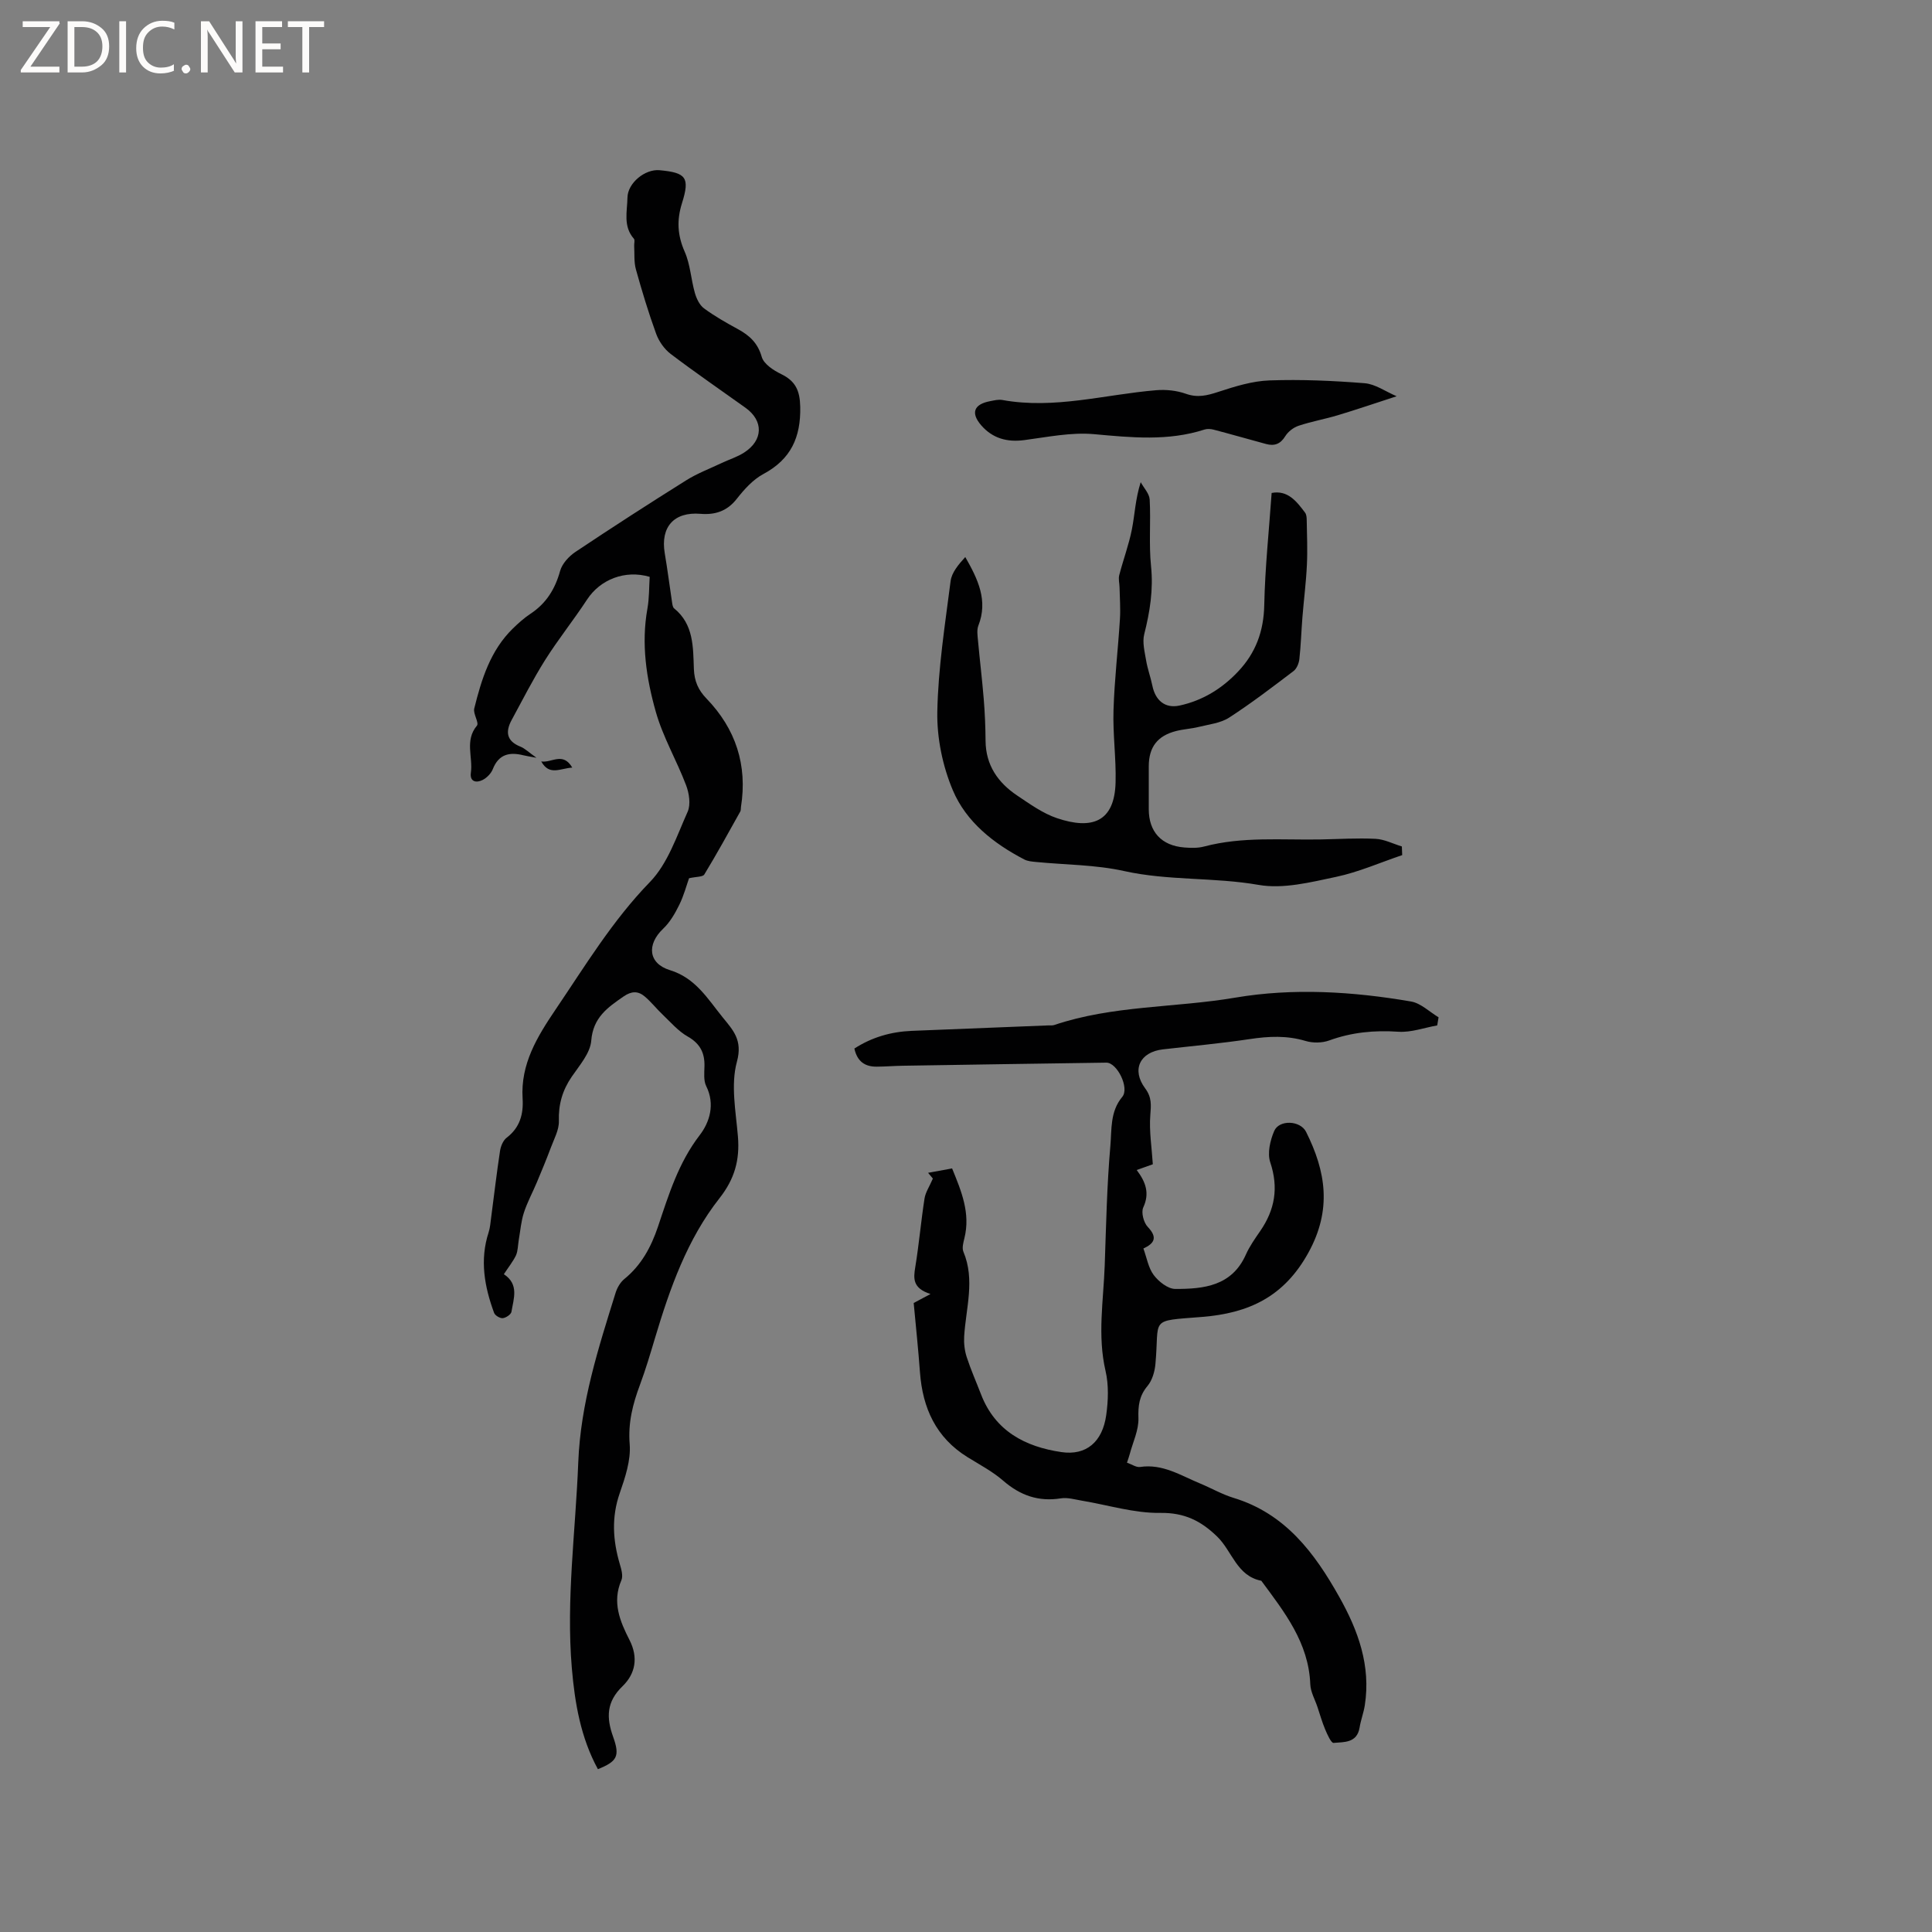 <svg enable-background="new 0 0 400 400" viewBox="0 0 400 400" xmlns="http://www.w3.org/2000/svg"><rect x="0" y="0" width="400" height="400" fill="#808080" stroke="none"/><g fill="#fcfbfa"><path d="m12.4 4.8-6.1 9h6v1.2h-8v-.5l6.1-8.9h-5.7v-1.2h7.6v.4z"/><path d="m14 15v-10.6h3c1.6 0 2.9.5 4 1.4s1.6 2.2 1.6 3.8-.5 3-1.6 3.9-2.4 1.5-4 1.5zm1.4-9.4v8.2h1.6c1.3 0 2.4-.4 3.1-1.1s1.1-1.8 1.1-3.1-.4-2.3-1.2-3-1.8-1-3.1-1z"/><path d="m26.1 4.4v10.6h-1.4v-10.6z"/><path d="m36.1 14.6c-.8.4-1.8.6-2.9.6-1.5 0-2.7-.5-3.6-1.4s-1.4-2.2-1.4-3.8c0-1.7.5-3.1 1.5-4.1s2.3-1.6 3.9-1.6c1 0 1.8.1 2.5.4v1.4c-.8-.4-1.6-.6-2.5-.6-1.2 0-2.1.4-2.9 1.2s-1.1 1.8-1.1 3.2c0 1.3.3 2.3 1 3s1.6 1.1 2.7 1.1c1 0 2-.2 2.7-.7v1.3z"/><path d="m37.6 14.3c0-.2.1-.5.3-.6s.4-.3.6-.3c.3 0 .5.1.6.3s.3.4.3.6-.1.4-.3.6-.4.3-.6.3c-.3 0-.5-.1-.6-.3s-.3-.4-.3-.6z"/><path d="m50.2 15h-1.6l-5.3-8.2c-.2-.2-.3-.5-.4-.7 0 .2.1.7.1 1.5v7.4h-1.4v-10.6h1.7l5.2 8.1c.2.4.4.6.4.7 0-.3-.1-.8-.1-1.5v-7.3h1.4z"/><path d="m58.6 15h-5.7v-10.6h5.5v1.2h-4.1v3.4h3.8v1.2h-3.8v3.6h4.3z"/><path d="m67.1 5.6h-3.1v9.4h-1.4v-9.4h-3v-1.2h7.5z"/></g><path d="m104.32 263.81c3.19 2.1 2.02 5.05 1.57 7.78-.09.55-1.13 1.25-1.79 1.32-.58.06-1.6-.55-1.8-1.09-2-5.43-3-10.95-1.14-16.66.32-.99.39-2.07.53-3.11.61-4.6 1.14-9.21 1.84-13.79.15-.97.64-2.15 1.37-2.71 2.75-2.1 3.5-4.89 3.3-8.12-.45-7.13 3.03-12.8 6.8-18.38 6.15-9.08 11.79-18.44 19.56-26.44 3.7-3.81 5.55-9.51 7.81-14.55.67-1.5.31-3.82-.32-5.48-1.94-5.13-4.79-9.96-6.27-15.2-1.96-6.91-3.05-14.08-1.74-21.37.39-2.17.33-4.42.47-6.58-5.11-1.5-10.24.54-12.97 4.71-2.78 4.24-5.97 8.22-8.68 12.51-2.52 4.01-4.67 8.25-6.93 12.42-1.31 2.42-1.08 4.36 1.81 5.51.94.37 1.72 1.17 3.33 2.31-1.48-.28-2.09-.36-2.68-.51-2.87-.72-5.13-.27-6.36 2.86-.35.89-1.22 1.78-2.08 2.23-1.34.69-2.73.39-2.46-1.5.46-3.21-1.32-6.66 1.25-9.73.5-.6-.83-2.46-.55-3.56 1.5-6.05 3.34-12.01 7.99-16.55 1.14-1.11 2.34-2.19 3.66-3.06 3.26-2.16 5.09-5.12 6.13-8.88.42-1.5 1.82-3.02 3.18-3.93 7.56-5.05 15.2-9.98 22.91-14.81 2.31-1.45 4.92-2.43 7.4-3.61 1.53-.72 3.19-1.23 4.6-2.14 3.98-2.56 4.05-6.59.28-9.28-5.17-3.7-10.42-7.3-15.48-11.14-1.32-1-2.44-2.61-3.01-4.17-1.59-4.37-2.94-8.84-4.19-13.33-.43-1.54-.27-3.25-.36-4.88-.03-.5.19-1.19-.06-1.47-2.27-2.58-1.38-5.64-1.33-8.53.05-3.01 3.63-5.94 6.65-5.66 5.5.51 6.31 1.5 4.64 6.82-1.11 3.52-.95 6.64.56 10.06 1.16 2.63 1.3 5.7 2.1 8.51.33 1.17.96 2.52 1.89 3.21 2.21 1.63 4.62 2.99 7.04 4.31 2.4 1.31 4.1 2.87 4.92 5.74.42 1.47 2.43 2.79 4.02 3.56 2.99 1.45 3.88 3.44 3.95 6.78.13 6.3-1.92 10.85-7.63 13.91-2.15 1.15-3.97 3.18-5.51 5.14-2.01 2.57-4.5 3.35-7.52 3.1-5.47-.45-8.31 2.71-7.39 8.17.58 3.41 1.01 6.85 1.53 10.27.06.4.14.92.41 1.14 4.08 3.3 3.92 8.04 4.09 12.55.1 2.51.89 4.34 2.62 6.13 6.05 6.27 8.5 13.76 7.13 22.43-.05.31 0 .68-.14.94-2.44 4.37-4.85 8.76-7.45 13.04-.32.53-1.68.44-3.16.78-.51 1.42-1.07 3.57-2.03 5.52-.87 1.77-1.92 3.59-3.33 4.93-3.44 3.26-3.09 7.2 1.41 8.58 5.28 1.62 7.79 5.91 10.88 9.73 2.15 2.66 4.22 4.71 2.98 9.23-1.31 4.79-.22 10.31.21 15.48.4 4.85-.67 8.77-3.81 12.77-6.7 8.51-10.28 18.67-13.36 28.97-.97 3.24-1.93 6.49-3.11 9.66-1.49 3.99-2.49 7.86-2.13 12.3.27 3.32-.94 6.9-2.07 10.17-1.72 4.96-1.42 9.75.02 14.64.32 1.08.72 2.45.33 3.37-1.96 4.52-.29 8.51 1.68 12.36 1.87 3.66 1.21 7-1.43 9.56-3.35 3.23-3.4 6.48-1.95 10.51s.78 5.09-3.16 6.68c-3.56-6.53-4.78-13.66-5.4-20.94-1.2-14.23.78-28.35 1.33-42.53.48-12.35 4.16-23.68 7.74-35.18.33-1.05.98-2.17 1.82-2.85 3.51-2.86 5.52-6.6 6.94-10.8 2.22-6.61 4.23-13.22 8.64-18.96 2.05-2.66 3.24-6.39 1.35-10.17-.56-1.13-.39-2.69-.36-4.05.08-2.8-.88-4.74-3.47-6.21-1.96-1.11-3.52-2.95-5.19-4.54-1.3-1.23-2.41-2.68-3.78-3.81-1.32-1.08-2.65-1.08-4.28.04-3.35 2.31-6.34 4.38-6.72 9.18-.21 2.58-2.43 5.1-4.03 7.44-1.94 2.83-2.78 5.75-2.67 9.2.05 1.82-1 3.7-1.67 5.51-.9 2.41-1.89 4.78-2.88 7.15-.88 2.1-1.99 4.13-2.69 6.29-.59 1.8-.73 3.74-1.06 5.62-.19 1.09-.16 2.27-.59 3.25-.66 1.33-1.6 2.5-2.5 3.88z" fill="#010102"/><path d="m189.17 269.77c.64-.34 1.67-.89 3.48-1.86-3.74-1.2-3.54-3.23-3.15-5.59.77-4.7 1.18-9.46 1.91-14.17.2-1.3 1.03-2.5 1.73-4.14.02.02-.37-.45-.99-1.19 1.79-.33 3.3-.6 4.97-.91 1.94 4.74 3.83 9.28 2.55 14.44-.22.91-.53 2.02-.21 2.8 2.46 5.86.51 11.7.16 17.55-.08 1.42.09 2.93.53 4.28.85 2.61 1.97 5.13 2.96 7.7 2.93 7.63 9.17 10.86 16.64 11.96 5.14.76 8.5-2.1 9.28-7.65.42-3 .54-6.24-.14-9.16-1.7-7.32-.43-14.56-.17-21.84.29-8.26.45-16.53 1.17-24.76.3-3.38-.09-7.08 2.46-10.13 1.55-1.85-1.08-7.12-3.29-7.09-14.05.2-28.1.41-42.15.64-1.8.03-3.6.18-5.4.19-2.41.02-4.03-1.05-4.62-3.75 3.6-2.33 7.57-3.48 11.85-3.66 9.42-.39 18.84-.75 28.25-1.13.42-.02.88.05 1.27-.08 12.15-4.1 25.02-3.55 37.49-5.67 11.97-2.03 24.31-1.28 36.39.8 2.03.35 3.81 2.14 5.7 3.27-.09.56-.18 1.12-.28 1.68-2.69.48-5.41 1.49-8.05 1.31-4.96-.34-9.66.11-14.33 1.81-1.46.53-3.38.55-4.87.1-3.87-1.16-7.64-.98-11.56-.39-5.97.9-11.99 1.44-17.98 2.13-4.75.55-6.56 4.19-3.67 8.08 1.39 1.88 1.22 3.44 1.06 5.53-.26 3.31.3 6.69.52 10.18-.99.35-2.05.73-3.34 1.19 1.88 2.48 2.72 4.81 1.36 7.75-.47 1.02.08 3.15.94 4.04 2.14 2.25 1.27 3.44-.91 4.46.7 1.92 1.02 4.01 2.14 5.5 1.02 1.35 2.92 2.86 4.44 2.87 5.9.02 11.73-.59 14.63-7.1.77-1.73 1.89-3.31 2.97-4.88 3.05-4.42 3.84-8.98 2.08-14.24-.63-1.89-.02-4.53.82-6.48 1.02-2.38 5.4-2.21 6.6.18 4.11 8.22 5.38 16.11.48 25.01-5.05 9.17-12.37 12.54-22.08 13.31-11.06.88-8.71.11-9.59 9.73-.14 1.58-.66 3.39-1.64 4.56-1.72 2.05-1.96 4.07-1.88 6.66.08 2.47-1.15 4.98-1.81 7.48-.13.49-.31.97-.56 1.74 1.01.35 1.92 1.01 2.72.89 4.65-.7 8.38 1.75 12.35 3.39 2.35.97 4.58 2.27 7 3.01 10.69 3.25 16.75 11.36 21.88 20.5 3.92 6.97 6.56 14.25 5.29 22.43-.24 1.56-.83 3.06-1.08 4.62-.53 3.23-3.22 2.99-5.39 3.18-.5.04-1.3-1.75-1.74-2.8-.63-1.49-1.07-3.07-1.59-4.62-.52-1.57-1.43-3.13-1.49-4.72-.33-8.63-5.36-14.96-10.14-21.43-5.09-.99-6.04-6.16-9.15-9.16-3.36-3.25-6.76-4.96-11.77-4.89-5.39.08-10.8-1.63-16.21-2.53-1.46-.24-2.98-.71-4.39-.48-4.63.73-8.4-.61-11.91-3.65-2.21-1.92-4.89-3.33-7.41-4.89-6.52-4.05-9.28-10.15-9.83-17.55-.35-4.8-.86-9.6-1.3-14.36z" fill="#010102"/><path d="m290.31 177.04c-4.56 1.54-9.02 3.52-13.7 4.51-5.26 1.11-10.92 2.55-16.02 1.66-9.25-1.62-18.66-.83-27.86-2.87-5.93-1.32-12.16-1.28-18.25-1.88-.82-.08-1.71-.15-2.42-.52-6.35-3.31-12.02-7.77-14.79-14.33-2.11-5-3.31-10.81-3.21-16.23.17-9.04 1.6-18.06 2.75-27.06.23-1.79 1.62-3.43 3.04-4.99 2.65 4.63 4.74 9.02 2.71 14.2-.35.9-.17 2.04-.08 3.06.37 4.08.87 8.14 1.2 12.22.23 2.85.35 5.71.37 8.57.04 5.05 2.57 8.66 6.55 11.33 2.63 1.76 5.31 3.7 8.26 4.69 7.13 2.4 11.9.87 12.11-7.43.13-4.97-.59-9.96-.43-14.93.19-6.3.94-12.58 1.33-18.87.14-2.18-.04-4.39-.08-6.59-.02-.84-.27-1.73-.06-2.51.82-3.18 1.99-6.28 2.62-9.49.6-3.05.7-6.2 1.82-9.75.65 1.2 1.79 2.37 1.86 3.6.25 4.59-.19 9.23.28 13.79.5 4.86-.23 9.43-1.41 14.09-.42 1.67.09 3.63.39 5.41.29 1.76.93 3.46 1.29 5.22.62 3.08 2.63 4.78 5.62 4.14 4.77-1.03 8.8-3.5 12.14-7.05 3.64-3.85 5.3-8.34 5.41-13.74.16-7.71.98-15.41 1.53-23.23 3.32-.63 5.15 1.71 6.93 4.09.27.37.32.96.33 1.45.05 3.11.19 6.23.04 9.34-.17 3.64-.64 7.26-.93 10.89-.23 2.87-.31 5.76-.63 8.63-.1.87-.54 1.97-1.21 2.48-4.37 3.32-8.74 6.66-13.34 9.64-1.77 1.14-4.15 1.39-6.28 1.92-1.54.38-3.15.46-4.69.85-3.87.99-5.64 3.32-5.66 7.28-.01 2.97 0 5.94 0 8.91 0 4.67 2.63 7.55 7.36 7.92 1.36.11 2.81.15 4.11-.2 7.93-2.1 16.01-1.32 24.04-1.46 3.81-.07 7.64-.32 11.44-.13 1.84.09 3.63 1.03 5.45 1.58.01.58.04 1.18.07 1.79z" fill="#010102"/><path d="m289.16 82.04c-4.61 1.5-8.36 2.78-12.15 3.92-2.69.81-5.49 1.3-8.15 2.19-1.06.35-2.18 1.22-2.76 2.16-1.01 1.65-2.27 2.08-3.99 1.61-3.62-.98-7.23-2.02-10.86-2.97-.59-.15-1.3-.2-1.86-.02-7.55 2.44-15.14 1.66-22.87.96-4.75-.43-9.65.6-14.46 1.23-3.56.47-6.56-.37-8.89-3.04-2.25-2.58-1.54-4.39 1.81-5.02.83-.16 1.72-.39 2.52-.25 10.8 1.97 21.26-1.14 31.87-2.02 2.03-.17 4.25.06 6.16.74 2.42.86 4.4.36 6.69-.39 3.45-1.13 7.06-2.26 10.64-2.38 6.54-.23 13.12.06 19.66.58 2.21.17 4.3 1.7 6.64 2.7z" fill="#010102"/><path d="m118.48 158.92c-2.52.16-4.73 1.76-6.42-1.27 2.18.34 4.47-2.06 6.42 1.27z" fill="#010102"/></svg>